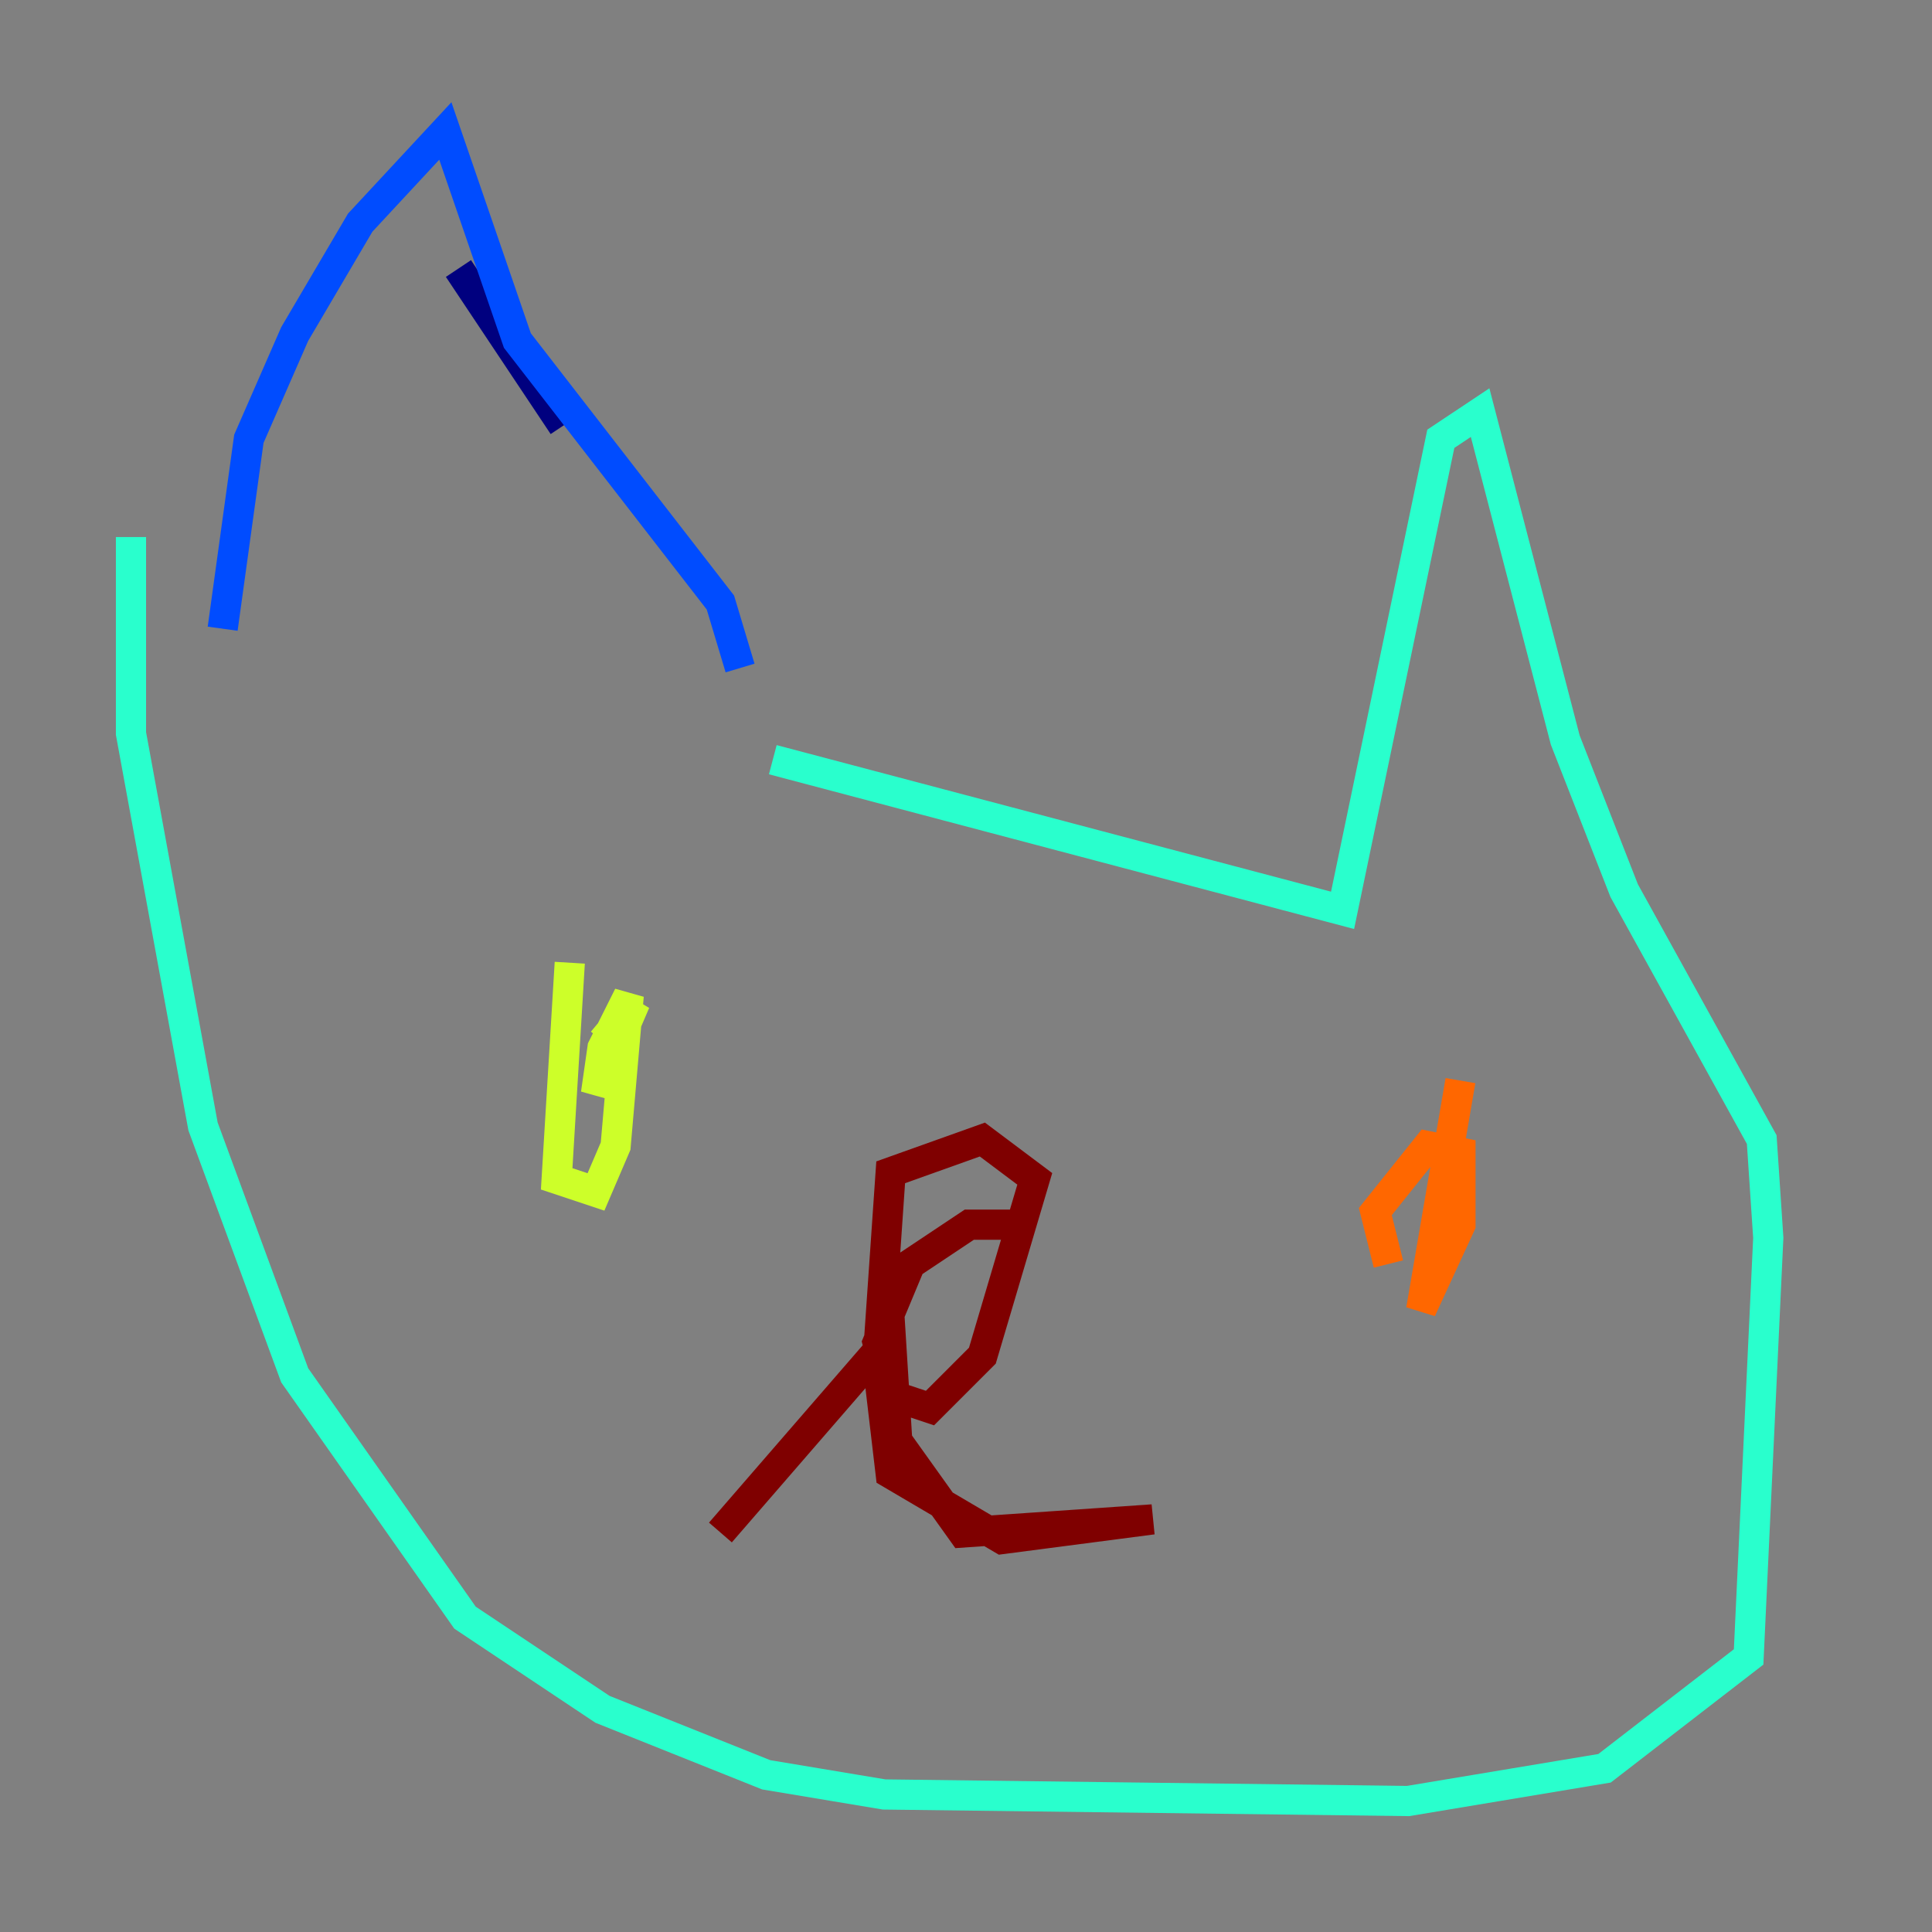 <?xml version="1.0" encoding="utf-8" ?>
<svg baseProfile="tiny" height="128" version="1.2" viewBox="0,0,128,128" width="128" xmlns="http://www.w3.org/2000/svg" xmlns:ev="http://www.w3.org/2001/xml-events" xmlns:xlink="http://www.w3.org/1999/xlink"><rect x="0" y="0" width="128" height="128" fill="#808080" stroke="none"/><defs /><polyline fill="none" points="30.373,17.79 37.315,28.203" stroke="#00007f" stroke-width="2" /><polyline fill="none" points="14.752,41.654 16.488,29.071 19.525,22.129 23.864,14.752 29.505,8.678 34.278,22.563 47.729,39.919 49.031,44.258" stroke="#004cff" stroke-width="2" /><polyline fill="none" points="51.2,50.332 88.949,60.312 95.458,29.071 98.061,27.336 103.702,49.031 107.607,59.01 116.719,75.498 117.153,82.007 115.851,109.776 106.305,117.153 93.288,119.322 58.576,118.888 50.766,117.586 39.919,113.248 30.807,107.173 19.525,91.119 13.451,74.63 8.678,48.597 8.678,35.58" stroke="#29ffcd" stroke-width="2" /><polyline fill="none" points="37.749,63.783 36.881,78.102 39.485,78.969 40.786,75.932 41.654,65.953 39.919,69.424 39.485,72.461 42.088,66.386 39.919,68.99" stroke="#cdff29" stroke-width="2" /><polyline fill="none" points="96.759,71.593 94.156,86.78 96.759,81.139 96.759,76.366 94.59,75.932 91.119,80.271 91.986,83.742" stroke="#ff6700" stroke-width="2" /><polyline fill="none" points="67.688,81.139 64.217,81.139 60.312,83.742 58.142,88.949 59.01,92.42 61.614,93.288 65.085,89.817 68.556,78.102 65.085,75.498 59.01,77.668 58.142,90.251 59.01,97.627 66.386,101.966 76.366,100.664 63.783,101.532 59.444,95.458 59.01,88.515 47.729,101.532" stroke="#7f0000" stroke-width="2" /></svg>